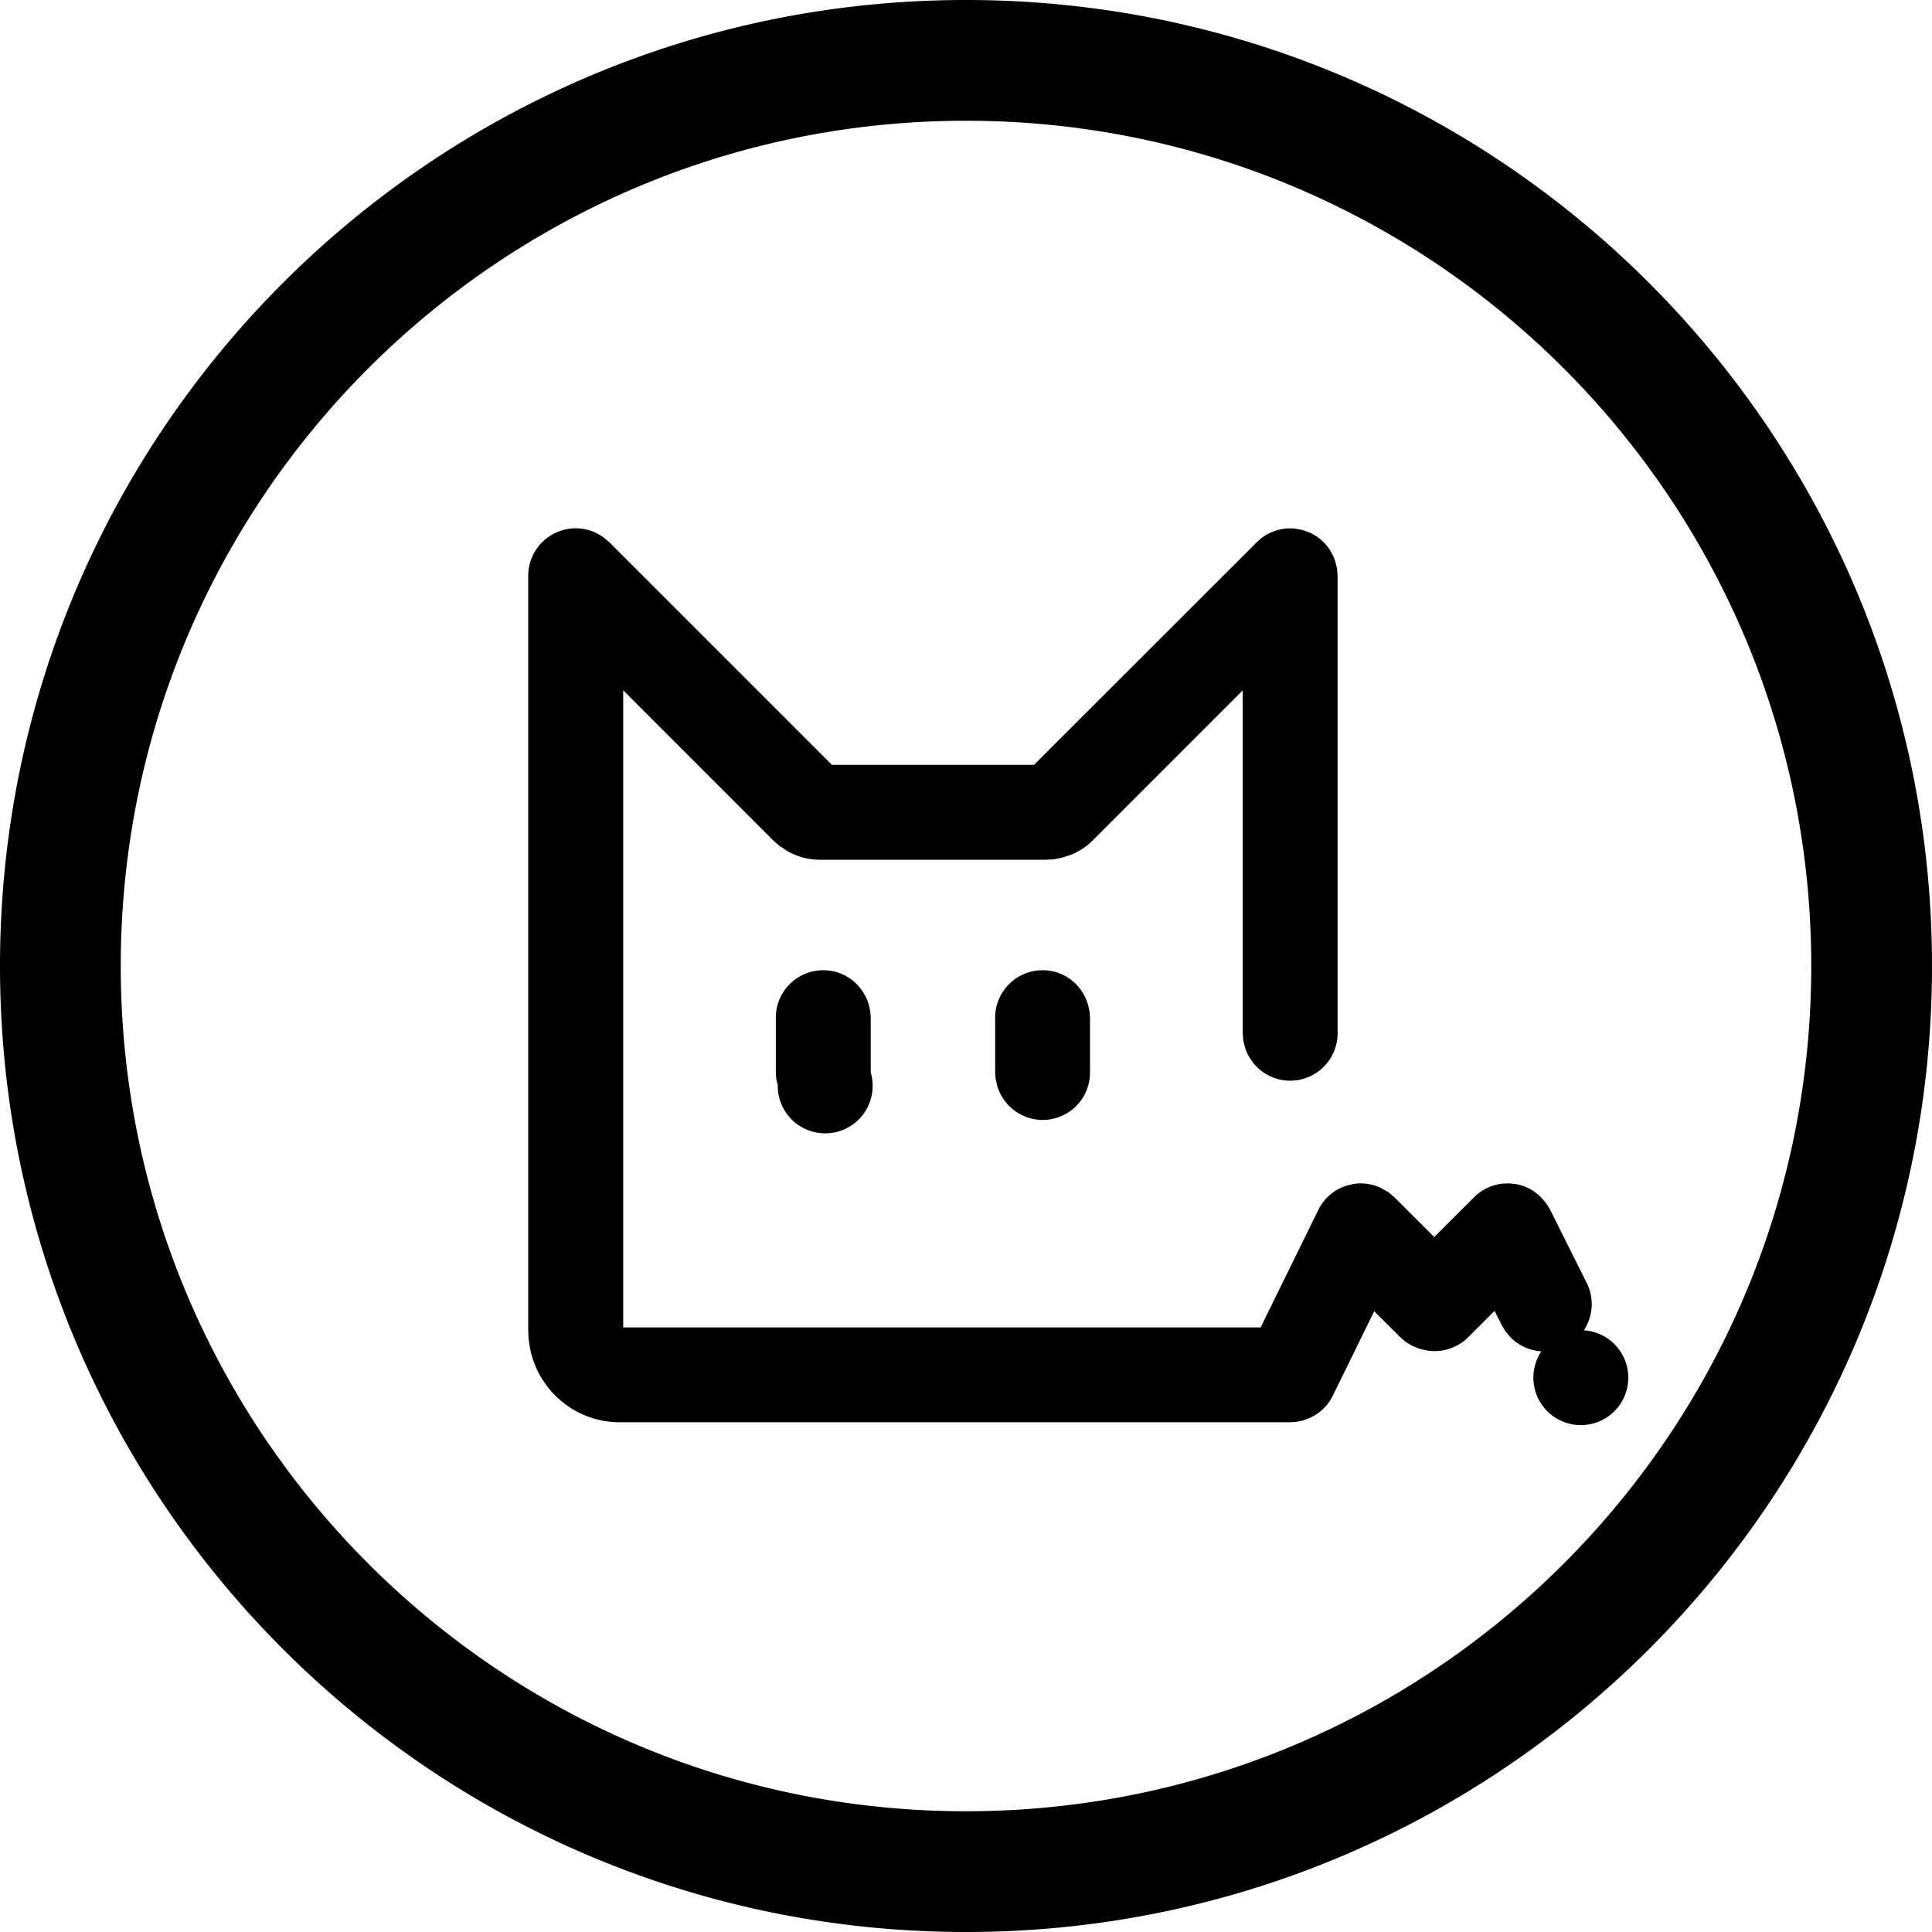 <?xml version="1.0" standalone="no"?><!DOCTYPE svg PUBLIC "-//W3C//DTD SVG 1.1//EN" "http://www.w3.org/Graphics/SVG/1.1/DTD/svg11.dtd"><svg t="1594953861356" class="icon" viewBox="0 0 1024 1024" version="1.1" xmlns="http://www.w3.org/2000/svg" p-id="1386" xmlns:xlink="http://www.w3.org/1999/xlink" width="200" height="200"><defs><style type="text/css"></style></defs><path d="M512 0c282.784 0 512 229.216 512 512s-229.216 512-512 512S0 794.784 0 512 229.216 0 512 0z m0 64C264.576 64 64 264.576 64 512s200.576 448 448 448 448-200.576 448-448S759.424 64 512 64zM316.48 282.72l3.136 1.856 3.296 2.784 118.048 118.048h107.072l118.048-117.984a25.088 25.088 0 0 1 20.16-7.264l3.648 0.64 3.616 1.184a25.088 25.088 0 0 1 14.272 15.808l0.928 3.808 0.256 3.584v242.464a25.152 25.152 0 0 1-25.12 25.152 25.184 25.184 0 0 1-24.16-18.336l-0.768-3.36-0.256-3.456v-181.728l-79.584 79.584c-3.2 3.232-7.072 5.76-11.392 7.52l-4.48 1.504-4.704 0.928-4.064 0.224H434.56a34.56 34.56 0 0 1-17.568-4.8l-3.968-2.656-3.104-2.72-79.616-79.648v337.696H668.16l30.56-62.24a25.088 25.088 0 0 1 11.936-11.744l3.2-1.216 3.328-0.8a24.864 24.864 0 0 1 15.168 2.304l3.648 2.112 3.072 2.624 21.088 21.056 21.12-21.056a25.12 25.12 0 0 1 14.976-7.232l3.392-0.16 3.424 0.32a24.768 24.768 0 0 1 13.6 6.976l2.752 3.136 2.144 3.488 19.424 38.88c4.16 8.32 3.264 17.824-1.504 25.088a25.152 25.152 0 1 1-22.528 11.136 25.056 25.056 0 0 1-16.416-7.488l-2.56-3.008-1.984-3.264-3.84-7.68-14.208 14.208a25.44 25.44 0 0 1-26.048 5.696l-3.392-1.376-3.2-1.888-2.912-2.432-14.048-14.016-21.952 44.8a24.8 24.8 0 0 1-12.192 11.744l-3.36 1.28-3.584 0.8-3.424 0.224H328.448c-23.328 0-43.104-16.64-47.552-39.296l-0.704-4.608-0.224-4.544V305.12a25.184 25.184 0 0 1 36.544-22.4z m119.872 231.52c11.264 0 20.928 7.424 24.16 18.336l0.736 3.392 0.256 3.424v29.056a25.152 25.152 0 1 1-49.28 6.816l-0.768-3.392-0.256-3.424v-29.056c0-13.888 11.264-25.152 25.152-25.152z m116.256 0c11.264 0 20.896 7.424 24.096 18.336l0.768 3.392 0.256 3.424v29.056a25.12 25.12 0 0 1-25.12 25.152 25.152 25.152 0 0 1-24.128-18.368l-0.768-3.36-0.256-3.424v-29.056c0-13.888 11.264-25.152 25.152-25.152z" p-id="1387"></path></svg>